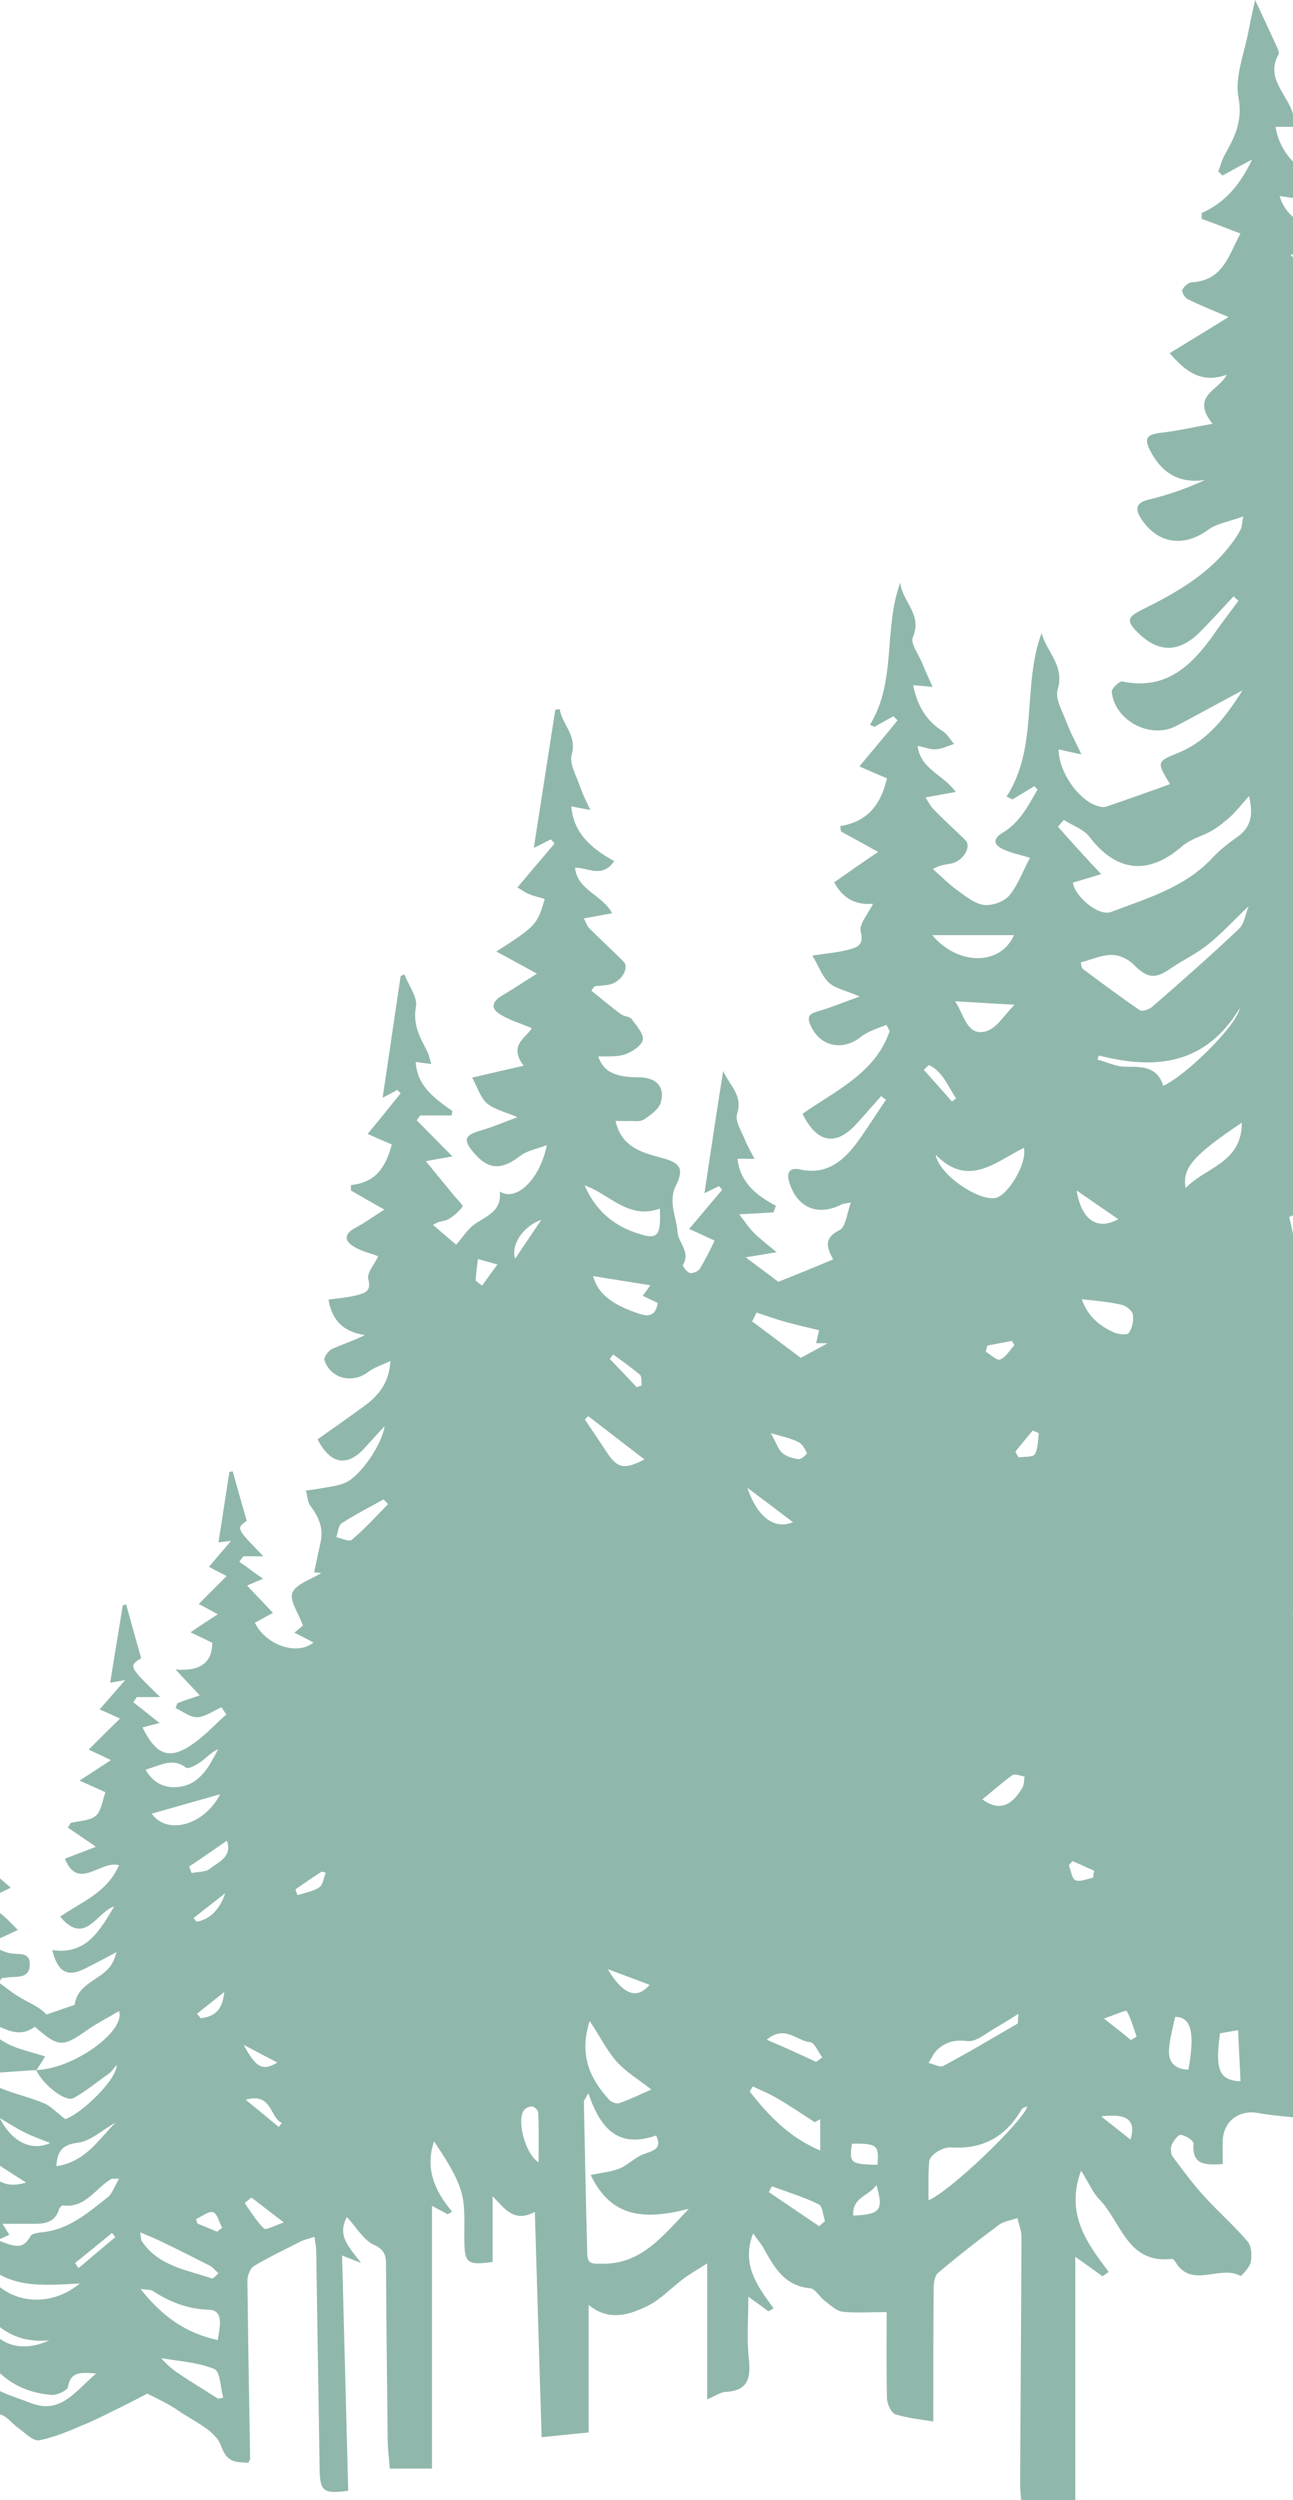 <svg width="414" height="800" viewBox="0 0 414 800" fill="none" xmlns="http://www.w3.org/2000/svg">
<path d="M417.357 677.922C412.995 677.376 407.761 677.049 402.745 676.176C396.857 675.085 391.841 678.685 391.514 684.795C391.405 687.304 391.514 689.813 391.514 692.541C386.171 692.759 381.591 693.086 382.136 685.995C382.245 685.013 379.628 683.377 378.102 683.158C377.229 683.049 375.703 685.122 375.157 686.431C374.721 687.413 374.83 689.268 375.485 690.141C378.756 694.504 382.027 698.977 385.734 703.014C390.205 707.923 395.221 712.287 399.474 717.305C400.782 718.833 400.891 721.887 400.455 723.96C400.128 725.597 397.402 728.433 397.184 728.324C390.641 724.615 381.591 732.579 376.357 723.851C376.139 723.415 375.485 722.76 375.157 722.869C360.873 724.506 359.019 710.978 352.041 703.887C349.86 701.596 348.551 698.432 346.152 694.613C341.027 708.469 348.006 717.742 354.985 727.015C354.33 727.451 353.676 727.997 353.022 728.433C350.405 726.579 347.788 724.615 344.299 722.215C344.299 748.616 344.299 774.144 344.299 800C338.519 800 333.067 800 326.961 800C326.852 798.473 326.634 796.618 326.634 794.763C326.743 768.471 326.961 742.07 327.07 715.778C327.07 713.814 326.198 711.742 325.761 709.778C323.799 710.541 321.4 710.76 319.873 711.96C313.222 716.869 306.679 721.996 300.355 727.342C299.155 728.324 298.937 730.942 298.937 732.797C298.828 746.543 298.828 760.289 298.828 774.908C294.903 774.253 290.65 773.817 286.724 772.617C285.416 772.181 284.107 769.453 283.998 767.708C283.78 758.544 283.889 749.27 283.889 739.888C278.328 739.888 274.076 740.216 269.823 739.779C267.751 739.561 265.897 737.597 264.044 736.288C262.408 734.979 260.99 732.361 259.355 732.252C251.177 731.488 247.905 725.597 244.525 719.487C243.762 718.069 242.562 716.76 241.145 714.687C237.219 724.833 242.671 731.706 247.687 738.688C247.142 739.015 246.597 739.343 246.052 739.67C244.198 738.252 242.344 736.943 239.618 734.979C239.618 741.961 239.073 748.18 239.727 754.289C240.382 760.398 240.054 764.98 232.421 765.417C230.568 765.526 228.823 766.835 226.424 767.817C226.424 753.525 226.424 739.67 226.424 724.288C223.262 726.36 220.863 727.669 218.682 729.306C214.975 732.142 211.594 735.743 207.56 737.815C201.563 740.761 195.02 742.943 188.478 737.597C188.478 751.561 188.478 764.98 188.478 778.399C183.789 778.835 179.1 779.381 173.43 779.926C172.666 756.144 172.012 732.361 171.249 707.814C164.597 711.414 161.653 706.832 157.728 702.796C157.728 709.887 157.728 716.869 157.728 723.851C149.55 724.942 148.786 724.178 148.677 717.087C148.568 711.851 149.113 706.287 147.696 701.377C145.951 695.595 142.353 690.359 138.972 685.231C136.028 693.959 139.191 701.159 144.752 707.705C144.316 708.032 143.77 708.359 143.334 708.578C141.808 707.705 140.172 706.941 138.318 705.85C138.318 733.997 138.318 761.926 138.318 789.963C133.738 789.963 129.486 789.963 124.797 789.963C124.579 786.909 124.252 784.29 124.143 781.672C123.925 763.017 123.707 744.252 123.598 725.597C123.598 722.542 123.707 720.142 119.781 718.396C116.401 716.869 114.111 712.723 111.058 709.45C107.786 715.56 111.93 719.269 115.637 724.178C113.13 723.197 111.821 722.651 109.531 721.778C110.185 747.307 110.84 772.181 111.494 797.054C103.425 798.145 102.443 797.273 102.334 789.854C102.007 766.617 101.571 743.379 101.244 720.142C101.244 718.942 100.917 717.742 100.699 715.778C99.063 716.324 97.646 716.651 96.446 717.196C91.321 719.815 86.196 722.215 81.289 725.16C80.09 725.924 79.218 728.215 79.218 729.851C79.436 748.834 79.763 767.817 80.09 786.799C80.09 787.127 79.763 787.454 79.545 788.109C75.728 787.781 72.784 788.436 70.712 782.545C68.968 777.744 61.989 774.799 57.082 771.417C53.811 769.126 50.103 767.489 47.159 765.962C44.433 767.38 41.598 768.908 38.654 770.326C34.619 772.29 30.694 774.362 26.659 775.999C21.97 777.963 17.282 780.035 12.484 780.908C10.521 781.236 7.904 778.399 5.723 776.872C3.76 775.453 2.016 772.944 -0.165 772.617C-9.325 770.981 -16.849 774.253 -23.5 781.017C-28.734 786.254 -38.984 787.345 -43.564 779.49C-38.33 777.854 -33.205 776.108 -27.099 774.253C-29.061 772.617 -30.152 771.744 -31.678 770.435C-26.117 766.071 -20.665 761.816 -15.104 757.453C-15.322 757.234 -15.54 757.016 -15.758 756.798C-20.229 759.089 -24.7 762.907 -29.279 763.126C-33.859 763.344 -40.402 764.326 -43.891 757.234C-31.896 754.398 -21.101 750.252 -14.45 739.997C-14.777 739.452 -15.213 738.906 -15.54 738.252C-16.631 739.015 -18.157 739.452 -18.811 740.543C-23.173 746.761 -30.261 747.198 -36.476 747.743C-38.766 747.961 -41.492 743.052 -44 740.434C-42.146 738.797 -40.402 735.852 -38.548 735.743C-28.407 735.197 -22.192 728.542 -15.867 722.106C-15.649 721.887 -15.431 721.56 -15.322 721.124C-15.213 720.796 -15.322 720.469 -15.431 718.724C-20.665 726.578 -27.535 728.651 -35.495 727.124C-37.458 726.797 -39.202 724.942 -41.165 722.869C-28.298 720.906 -20.883 712.178 -13.25 703.778C-13.468 703.45 -13.795 703.014 -14.013 702.687C-17.067 704.868 -20.447 706.723 -23.064 709.45C-28.298 714.905 -32.551 711.851 -37.021 708.687C-38.112 707.814 -38.984 706.614 -40.511 704.978C-28.952 701.05 -18.048 697.014 -12.487 686.104C-12.814 685.558 -13.25 685.122 -13.577 684.577C-17.503 687.086 -21.319 689.922 -25.463 692.213C-27.862 693.522 -30.915 695.05 -33.314 694.613C-35.713 694.177 -37.676 691.341 -39.747 689.595C-38.112 688.286 -36.476 686.759 -34.731 685.558C-31.896 683.595 -26.117 684.904 -27.207 678.576C-27.317 678.249 -25.354 677.594 -24.59 676.94C-21.21 674.103 -17.939 671.158 -14.559 668.321C-14.886 667.776 -15.322 667.339 -15.649 666.794C-18.593 668.321 -21.428 669.74 -24.372 671.267C-30.697 674.431 -32.987 673.449 -35.931 665.703C-24.809 667.339 -20.556 659.485 -15.54 652.502C-15.867 652.066 -16.194 651.63 -16.521 651.302C-19.138 653.593 -21.428 656.212 -24.263 658.066C-27.862 660.357 -30.588 658.284 -33.096 654.903C-26.226 650.32 -18.048 647.484 -14.341 638.32C-20.447 637.12 -27.099 646.611 -31.678 636.574C-28.407 635.265 -25.027 633.956 -21.864 632.647C-25.136 630.356 -27.862 628.392 -30.588 626.429C-30.479 625.665 -30.479 625.01 -30.37 624.247C-22.301 625.883 -20.011 620.865 -18.593 615.192C-20.883 614.101 -23.391 613.01 -26.88 611.373C-22.955 608.864 -20.229 607.009 -16.739 604.718C-19.902 603.191 -22.083 602.209 -23.827 601.336C-20.556 598.173 -17.503 595.118 -13.904 591.627C-16.849 590.1 -18.484 589.227 -20.229 588.354C-17.721 585.518 -15.54 582.899 -13.25 580.281C-13.468 579.954 -13.686 579.626 -14.013 579.299C-15.104 579.517 -16.303 579.736 -16.958 579.954C-15.649 571.772 -14.341 563.371 -13.141 555.08C-12.705 554.971 -12.269 554.862 -11.942 554.862C-10.306 560.644 -8.779 566.317 -7.035 572.535C-7.58 572.753 -8.561 573.19 -10.851 574.172C-7.471 577.772 -4.636 581.045 -1.365 584.645C-3.873 584.645 -6.053 584.645 -8.234 584.645C-8.67 585.19 -9.107 585.736 -9.543 586.281C-6.708 588.136 -3.873 589.99 -1.037 591.736C-1.365 592.282 -1.801 592.718 -2.128 593.263C-3.545 593.591 -4.963 594.027 -7.471 594.682C-3.764 597.845 -0.71 600.464 3.433 604.064C-0.056 605.809 -2.237 606.791 -5.399 608.319C-3.109 609.955 -0.928 611.373 1.034 613.01C2.67 614.428 4.197 616.064 5.723 617.592C3.542 618.574 1.471 619.665 -0.71 620.537C-1.474 620.865 -2.455 620.537 -3.327 620.537C-3.545 621.083 -3.764 621.628 -3.982 622.065C-1.692 623.047 0.598 624.465 2.997 625.01C5.614 625.665 9.54 624.247 9.54 628.61C9.54 633.192 5.614 632.429 2.67 632.756C2.016 632.865 1.252 632.974 0.598 632.974C0.271 633.411 -0.056 633.956 -0.383 634.392C1.907 636.029 4.088 637.884 6.595 639.302C9.322 640.938 12.375 642.029 14.883 644.648C17.391 643.775 20.008 642.902 22.516 642.029C23.061 641.811 23.933 641.702 23.933 641.375C25.024 633.956 33.747 633.52 36.364 627.41C36.582 626.865 36.8 626.21 37.345 624.683C33.42 626.756 30.367 628.392 27.095 630.029C21.534 632.756 18.481 631.12 16.736 624.028C27.641 625.665 31.893 617.81 36.582 610.064C31.021 611.701 27.314 622.937 19.244 613.337C26.005 608.646 34.292 605.7 38.109 596.864C32.111 595.227 25.024 605.264 20.771 594.791C24.151 593.482 27.422 592.281 30.694 590.972C27.422 588.681 24.587 586.827 21.752 584.863C22.079 584.318 22.297 583.881 22.625 583.336C25.351 582.681 28.731 582.681 30.694 581.045C32.438 579.517 32.766 576.244 33.747 573.517C31.566 572.535 28.949 571.335 25.46 569.808C29.276 567.299 32.002 565.553 35.492 563.262C32.438 561.735 30.258 560.753 28.404 559.88C31.675 556.607 34.728 553.552 38.436 549.952C35.383 548.534 33.856 547.879 31.893 547.007C34.401 544.17 36.691 541.552 40.071 537.624C37.127 538.17 35.928 538.388 35.273 538.497C36.582 530.206 38 521.915 39.308 513.732C39.635 513.623 40.071 513.514 40.398 513.405C41.925 519.078 43.561 524.751 45.196 530.642C41.162 533.152 41.162 533.261 51.303 543.079C48.359 543.079 46.069 543.079 43.779 543.079C43.452 543.625 43.125 544.17 42.688 544.716C45.305 546.789 47.813 548.752 51.085 551.371C48.577 552.025 47.159 552.352 45.633 552.789C50.212 562.062 54.574 563.371 62.425 557.589C66.023 554.971 69.077 551.589 72.457 548.643C71.912 547.879 71.475 547.116 70.93 546.352C68.313 547.443 65.805 549.407 63.188 549.516C60.898 549.625 58.499 547.661 56.21 546.57C56.428 546.025 56.646 545.588 56.755 545.043C59.045 544.17 61.335 543.407 63.952 542.534C61.662 540.025 59.59 537.952 56.21 534.242C64.17 534.897 67.877 532.061 67.986 525.733C66.242 524.86 64.061 523.769 61.008 522.351C64.17 520.169 66.678 518.533 69.731 516.569C67.114 515.151 65.151 514.06 63.624 513.296C66.569 510.35 69.295 507.623 72.566 504.35C69.84 502.932 68.531 502.277 66.896 501.405C69.077 498.786 71.148 496.386 73.983 493.113C71.585 493.332 70.494 493.55 69.949 493.55C71.148 486.131 72.239 478.604 73.438 471.076C73.765 470.967 74.093 470.858 74.529 470.858C75.946 476.094 77.473 481.222 78.999 486.677C75.619 489.077 75.619 489.077 84.342 498.023C81.835 498.023 79.872 498.023 77.909 498.023C77.473 498.568 77.037 499.223 76.6 499.768C78.999 501.405 81.289 503.15 84.233 505.223C82.271 505.987 81.071 506.532 79.108 507.405C81.835 510.241 84.342 512.86 87.396 516.133C85.324 517.224 83.47 518.314 81.616 519.296C84.997 526.278 94.919 529.988 100.372 525.624C98.409 524.533 96.555 523.66 94.265 522.46C95.683 521.26 96.773 520.387 96.991 520.169C95.574 516.242 92.63 512.096 93.611 509.696C94.811 506.859 99.39 505.55 102.88 503.368C101.789 503.259 101.026 503.15 100.59 503.15C101.244 499.877 102.007 496.604 102.661 493.441C103.643 488.968 102.007 485.368 99.39 481.876C98.409 480.567 98.409 478.604 97.973 476.967C99.499 476.749 101.026 476.64 102.552 476.313C105.388 475.767 108.332 475.549 110.84 474.349C115.419 472.167 122.18 462.567 123.161 456.348C121.199 458.53 119.236 460.603 117.273 462.785C111.494 469.549 105.933 468.894 101.68 460.603C106.478 457.221 111.276 453.839 116.074 450.348C120.872 446.966 124.579 442.82 125.015 435.511C122.616 436.711 119.999 437.474 117.927 439.002C112.911 442.929 105.715 441.184 103.861 435.183C103.643 434.311 105.169 432.238 106.26 431.692C109.64 430.165 113.239 429.074 116.837 427.219C110.076 426.238 106.369 422.747 105.169 415.873C108.441 415.437 111.385 415.219 114.329 414.455C116.619 413.801 119.018 413.364 117.927 409.328C117.382 407.364 119.999 404.418 121.09 402.018C118.909 401.146 115.965 400.491 113.566 399.073C110.076 397.109 110.076 394.818 113.893 392.854C116.946 391.218 119.781 389.145 123.052 387.072C118.8 384.672 115.528 382.817 112.366 380.963C112.366 380.417 112.366 379.763 112.366 379.217C120.544 378.454 123.598 373.108 125.451 366.235C122.834 365.144 120.326 364.053 117.709 362.853C121.526 358.271 124.906 354.016 128.286 349.87C127.959 349.543 127.523 349.107 127.196 348.78C125.451 349.761 123.707 350.634 122.507 351.289C124.47 338.306 126.324 325.324 128.286 312.341C128.723 312.123 129.05 312.014 129.486 311.796C130.794 315.287 133.738 319.105 133.193 322.16C132.103 327.942 134.502 331.979 136.792 336.452C137.337 337.543 137.555 338.743 138.1 340.488C136.137 340.27 134.829 340.052 133.084 339.834C133.629 347.689 139.3 351.616 144.861 355.543C144.752 355.98 144.643 356.525 144.643 356.962C141.262 356.962 137.882 356.962 134.502 356.962C134.175 357.507 133.847 357.944 133.411 358.489C137.01 362.089 140.499 365.689 144.861 370.053C141.699 370.599 139.409 371.035 136.355 371.581C139.518 375.508 142.462 378.999 145.297 382.49C146.278 383.69 148.35 385.763 148.132 386.09C146.933 387.727 145.297 389.145 143.443 390.236C142.353 390.891 140.717 390.563 138.645 391.981C141.48 394.382 144.206 396.782 146.06 398.309C148.35 395.691 149.659 393.509 151.512 392.091C155.329 389.254 160.781 387.836 160.018 381.29C165.143 384.672 172.885 377.581 175.065 366.453C171.685 367.762 168.741 368.199 166.669 369.835C160.454 374.635 156.201 374.417 151.403 368.526C148.241 364.708 148.895 363.289 153.584 361.871C157.51 360.78 161.217 359.144 165.688 357.507C161.544 355.762 158.164 354.998 155.874 353.034C153.693 351.071 152.821 347.798 151.185 344.852C157.182 343.434 161.871 342.343 167.651 341.034C162.635 334.379 168.632 331.979 170.268 329.033C166.778 327.506 163.289 326.524 160.236 324.669C156.964 322.706 157.51 320.524 160.781 318.56C164.379 316.487 167.869 314.087 171.903 311.578C166.996 308.85 163.289 306.887 158.927 304.487C171.685 296.304 172.012 295.868 174.411 287.686C172.776 287.14 171.031 286.813 169.504 286.158C168.087 285.613 166.778 284.631 165.688 283.977C169.831 278.958 173.757 274.485 177.573 269.903C177.137 269.467 176.81 269.03 176.374 268.594C174.411 269.576 172.557 270.558 170.922 271.321C173.212 256.484 175.502 241.866 177.791 227.138C178.228 227.029 178.664 227.029 179.209 226.919C179.972 231.938 184.879 235.211 183.025 241.647C182.262 244.593 184.661 248.411 185.751 251.793C186.515 254.084 187.605 256.157 189.023 259.212C186.297 258.666 184.77 258.448 182.916 258.012C183.68 266.958 189.677 271.649 196.656 275.576C192.839 281.14 188.369 277.649 184.116 277.649C184.879 284.958 192.73 286.158 196.001 292.268C192.73 292.813 190.113 293.359 186.951 293.904C187.605 295.104 187.932 296.304 188.696 297.068C192.294 300.668 196.001 304.05 199.6 307.65C201.563 309.505 199.273 313.869 195.565 314.96C193.93 315.396 192.076 315.396 190.331 315.614C190.004 316.051 189.677 316.596 189.35 317.033C192.512 319.542 195.565 322.16 198.837 324.56C199.818 325.324 201.563 325.215 202.217 326.088C203.743 328.16 206.142 330.779 205.815 332.742C205.488 334.597 202.326 336.67 200.036 337.434C197.419 338.306 194.366 337.979 191.531 338.088C193.275 342.888 196.765 344.743 204.398 344.743C209.959 344.743 213.012 347.579 211.594 352.707C211.049 354.889 208.323 356.853 206.142 358.271C204.943 359.035 202.98 358.707 201.345 358.707C199.927 358.816 198.618 358.707 197.092 358.707C198.946 366.999 205.27 368.744 211.703 370.49C217.701 372.017 219.118 373.872 216.501 379.217C213.775 384.563 216.61 389.363 216.938 394.273C217.156 397.654 221.19 400.6 218.682 404.746C218.464 405.073 219.882 407.037 220.863 407.364C221.735 407.582 223.48 406.928 224.025 406.055C225.77 403.218 227.296 400.164 228.823 397C225.661 395.582 223.262 394.382 220.645 393.291C224.461 388.709 227.842 384.781 231.222 380.745C230.895 380.308 230.568 379.981 230.241 379.545C228.496 380.417 226.751 381.29 225.552 381.836C227.515 368.744 229.477 355.653 231.549 342.67C233.403 347.143 237.983 350.416 236.02 356.416C235.257 358.598 237.328 361.871 238.419 364.489C239.182 366.453 240.272 368.308 241.581 370.817C239.291 370.817 237.874 370.817 236.129 370.817C237.001 378.454 242.235 382.599 248.451 385.872C248.233 386.527 247.905 387.181 247.687 387.945C244.416 388.163 241.145 388.381 236.674 388.6C238.419 390.781 239.727 392.854 241.472 394.6C243.326 396.454 245.397 397.982 248.669 400.709C244.743 401.364 242.344 401.8 238.746 402.346C242.344 405.073 245.397 407.255 249.214 410.2C253.794 408.346 260.118 405.837 266.77 403C264.371 398.745 264.044 396.018 268.841 393.618C270.804 392.636 271.131 388.381 272.44 384.781C271.022 385.108 270.15 385.108 269.496 385.436C261.645 389.363 254.993 386.418 252.594 377.908C251.722 374.744 253.358 373.653 255.975 374.199C265.243 376.272 270.695 370.926 275.384 364.271C278.219 360.235 280.836 356.089 283.671 351.943C283.126 351.507 282.581 351.18 282.145 350.743C279.528 353.689 276.911 356.744 274.185 359.689C267.642 366.889 261.536 365.798 256.956 356.416C267.533 348.998 280.291 343.434 284.871 329.906C284.544 329.251 284.107 328.597 283.78 327.942C281.054 329.142 278.001 329.906 275.711 331.761C269.714 336.561 262.299 334.924 259.355 327.724C258.046 324.56 260.227 324.124 262.408 323.469C266.443 322.269 270.368 320.633 275.275 318.887C270.913 317.033 267.642 316.378 265.461 314.523C263.28 312.56 262.19 309.287 260.118 305.796C264.916 305.032 268.514 304.814 271.895 303.832C274.403 303.177 276.692 302.414 275.602 298.159C274.948 295.759 278.001 292.377 279.528 289.213C274.403 289.65 270.041 287.904 267.097 282.34C271.786 279.067 276.256 275.903 281.163 272.631C276.474 270.012 272.876 268.049 269.278 266.085C269.169 265.539 269.06 264.885 269.06 264.339C278.11 262.921 282.145 257.03 283.998 249.066C280.836 247.757 277.892 246.448 275.166 245.248C279.637 239.902 283.562 235.211 287.379 230.52C286.942 230.083 286.506 229.647 286.07 229.21C283.998 230.301 282.036 231.501 279.964 232.592C279.528 232.374 278.982 232.156 278.546 231.938C287.161 217.864 282.799 201.391 288.251 186.445C288.796 192.445 295.448 196.591 292.286 203.9C291.413 205.755 294.03 209.246 295.121 211.864C296.102 214.264 297.192 216.664 298.61 219.828C296.102 219.61 294.575 219.392 292.395 219.283C293.703 225.828 296.538 230.629 301.881 234.011C303.408 234.993 304.28 236.738 305.48 238.047C303.517 238.702 301.663 239.684 299.591 239.793C297.956 239.902 296.102 239.138 293.812 238.702C294.684 246.12 301.881 247.757 306.025 253.43C302.535 254.084 299.918 254.521 296.32 255.175C297.301 256.703 297.956 258.012 298.937 258.994C302.208 262.376 305.698 265.539 309.078 268.812C311.15 270.885 308.533 275.467 304.607 276.34C302.972 276.667 301.227 276.667 298.719 278.085C301.118 280.267 303.408 282.558 306.025 284.522C308.751 286.486 311.695 288.995 314.748 289.54C317.365 289.977 321.291 288.668 323.035 286.704C325.87 283.431 327.397 278.958 329.796 274.485C326.416 273.503 323.799 272.958 321.4 271.867C318.237 270.449 317.583 268.594 320.964 266.521C326.525 263.248 329.251 257.794 332.195 252.666C331.868 252.339 331.541 251.902 331.213 251.575C328.815 252.993 326.525 254.412 324.126 255.83C323.472 255.503 322.926 255.175 322.272 254.957C332.631 238.811 327.179 219.719 333.503 202.591C335.03 208.591 341.027 212.955 338.628 220.701C337.756 223.647 340.264 227.792 341.572 231.283C342.663 234.338 344.299 237.174 346.261 241.429C342.663 240.665 340.809 240.229 338.955 239.793C338.955 246.884 345.171 255.83 351.059 257.794C352.041 258.121 353.349 258.448 354.221 258.121C360.982 255.83 367.743 253.43 374.612 250.921C370.251 243.72 370.36 243.72 377.338 240.884C386.607 237.065 392.386 229.538 397.838 220.919C390.205 224.956 383.445 228.774 376.466 232.374C368.179 236.629 356.838 230.52 355.966 221.356C355.857 220.374 358.474 217.864 359.346 218.083C373.631 221.028 381.809 212.737 389.006 202.482C391.405 198.991 394.022 195.718 396.53 192.227C395.984 191.791 395.439 191.354 395.003 190.809C391.405 194.627 387.806 198.664 384.099 202.373C377.338 209.028 370.796 208.919 364.144 202.264C360.655 198.773 360.982 197.464 365.344 195.282C376.575 189.718 387.479 183.608 395.003 173.026C395.875 171.826 396.639 170.626 397.293 169.317C397.62 168.662 397.62 167.899 398.056 165.28C393.586 166.917 389.66 167.462 386.825 169.535C379.192 175.208 370.578 174.117 365.344 165.935C363.272 162.662 363.817 160.807 367.961 159.825C373.958 158.407 379.846 156.334 385.844 153.607C377.447 154.807 371.995 151.316 368.397 144.443C366.107 140.188 367.197 138.988 371.995 138.443C377.011 137.897 382.027 136.697 388.242 135.606C381.046 126.66 390.205 125.024 392.822 119.896C384.644 122.842 379.628 118.914 374.503 113.023C380.937 109.096 386.825 105.496 393.367 101.459C388.024 99.168 384.099 97.641 380.391 95.786C379.41 95.35 378.32 93.495 378.538 92.841C378.974 91.75 380.5 90.441 381.591 90.331C391.841 89.786 393.476 81.276 397.184 74.731C392.604 72.985 388.679 71.458 384.753 70.04C384.753 69.385 384.753 68.84 384.753 68.185C392.277 64.803 397.075 59.13 400.891 51.057C396.966 53.13 394.131 54.657 391.405 56.184C390.969 55.748 390.532 55.312 390.096 54.875C390.75 53.021 391.296 50.948 392.277 49.311C395.439 43.638 397.947 38.62 396.53 31.092C395.33 24.547 398.383 17.237 399.692 10.255C400.237 7.309 400.891 4.364 401.873 0C404.708 6.109 406.889 10.691 408.96 15.273C409.288 15.928 409.615 16.91 409.397 17.346C405.58 24.11 410.596 28.801 413.104 34.147C414.085 36.111 414.413 38.402 415.176 40.584C412.995 40.584 410.814 40.584 408.415 40.584C410.051 50.511 417.575 55.748 426.189 59.785C423.354 64.694 423.245 64.803 409.724 62.73C412.014 71.021 420.628 72.767 426.734 79.531C421.5 80.295 417.793 80.84 413.213 81.495C414.631 83.131 415.939 84.549 417.248 86.077C419.647 88.804 421.936 91.531 424.444 94.15C424.881 94.695 425.644 94.913 426.189 95.35C427.934 96.768 429.569 98.295 431.314 99.714C428.806 101.786 426.407 104.296 423.572 105.823C421.936 106.696 419.428 105.932 416.375 105.932C420.192 112.041 425.317 114.442 430.442 116.951C432.623 118.042 434.803 119.351 436.439 121.096C440.037 125.024 439.274 128.951 434.149 130.588C429.242 132.115 424.008 132.115 418.665 132.879C423.354 138.552 429.897 140.079 437.42 139.643C443.636 139.315 446.58 142.697 446.144 148.479C445.817 152.516 443.854 154.916 439.819 155.462C435.349 156.007 430.987 156.116 426.843 156.443C429.787 166.48 438.511 167.462 446.689 169.426C453.995 171.171 454.976 173.244 452.25 180.226C448.107 190.372 435.567 192.881 426.298 185.681C423.027 183.063 419.101 181.317 414.849 178.699C417.248 186.772 426.407 194.191 436.33 197.027C441.346 198.445 446.58 199.645 451.487 201.391C456.721 203.246 457.484 206.3 453.341 209.682C447.67 214.373 441.346 217.646 433.386 215.573C428.588 214.264 423.463 214.046 418.229 213.392C419.428 218.519 423.79 221.465 428.697 223.21C439.274 226.919 449.96 230.301 460.755 233.574C466.753 235.429 467.407 236.629 463.7 241.647C461.737 244.266 459.774 246.993 457.157 248.739C448.107 254.739 442.982 253.975 433.168 246.338C431.205 244.811 429.024 243.502 426.516 242.738C435.131 253.648 444.944 262.266 460.319 259.212C461.955 258.884 464.463 259.103 465.226 260.085C465.989 261.066 465.335 263.467 464.681 264.994C463.7 267.503 462.282 269.903 461.083 272.303C457.048 280.595 446.798 283.322 438.838 278.413C431.314 273.722 423.463 269.467 415.067 265.648C419.21 270.994 423.245 276.34 427.389 281.576C427.934 282.231 429.024 282.777 429.787 282.667C435.894 281.795 440.256 285.395 445.271 287.904C449.415 289.977 454.649 290.195 459.447 290.413C464.136 290.631 465.553 292.813 465.008 296.959C464.136 304.268 460.319 307.759 451.923 308.087C444.29 308.305 436.548 307.759 428.806 307.541C431.096 309.614 433.713 312.014 437.638 315.505C432.732 315.505 429.569 315.505 426.407 315.505C426.298 315.833 426.189 316.16 426.08 316.487C427.825 317.142 429.46 318.124 431.314 318.451C441.673 320.306 452.032 322.051 462.391 323.797C466.644 324.451 471.442 324.56 472.859 329.906C474.277 335.033 472.096 338.852 468.17 342.234C463.59 346.161 459.447 348.452 453.559 344.852C452.141 343.979 449.306 344.634 447.343 345.288C441.891 347.252 437.42 345.725 433.059 342.561C427.28 338.306 421.609 333.942 415.939 329.688C415.394 330.015 414.958 330.233 414.413 330.56C415.394 332.524 415.939 334.815 417.466 336.233C426.407 345.507 436.657 353.034 448.543 357.725C453.341 359.58 458.684 360.344 463.809 360.889C471.114 361.653 473.513 363.726 472.75 370.053C471.551 379.326 468.715 382.054 461.41 380.526C455.849 379.326 450.396 376.817 444.726 380.636C443.745 381.29 441.237 380.963 440.146 380.09C433.277 374.963 424.008 372.999 419.756 364.489C419.428 363.835 418.447 363.398 417.575 362.744C417.793 370.926 425.099 378.454 434.585 381.508C445.599 384.999 456.939 388.163 465.88 396.127C467.407 397.436 468.825 398.855 470.024 400.491C474.059 406.164 470.787 413.91 463.809 414.128C457.157 414.346 450.287 414.346 444.617 409.655C443.963 409.11 442.982 408.237 442.327 408.346C433.713 409.328 430.224 402.236 425.208 397.654C421.718 394.6 418.229 391.545 414.74 388.49C414.085 388.818 413.431 389.145 412.777 389.472C413.758 392.636 413.867 396.673 415.83 398.964C419.538 403.218 423.899 407.8 428.915 409.982C442.654 416.092 456.612 421.765 471.769 423.51C475.258 423.947 478.638 425.038 482.128 425.801C482.455 426.456 482.782 427.11 483 427.765C477.875 432.565 473.077 437.911 467.298 441.947C465.226 443.366 460.864 441.402 457.484 441.075C454.322 440.747 451.051 439.765 447.997 440.202C440.146 441.293 434.04 439.002 428.37 433.547C425.317 430.601 420.519 429.401 416.375 427.438C416.048 427.983 415.721 428.42 415.394 428.965C416.266 430.274 417.03 431.583 418.12 432.674C432.186 447.402 448.325 457.875 469.152 460.057C471.332 460.275 474.931 461.585 475.258 463.112C475.803 465.294 474.713 468.785 472.968 470.203C469.915 472.822 466.208 475.44 462.391 476.203C454.213 477.731 445.817 477.404 437.857 473.803C433.822 471.949 429.46 470.967 424.881 470.094C431.423 476.858 438.838 481.876 447.561 485.04C451.705 486.568 456.612 487.004 456.83 493.332C456.83 494.313 459.338 495.186 460.537 496.168C465.662 500.423 471.005 504.35 475.694 509.15C478.638 512.205 479.074 516.46 476.239 520.169C473.513 523.66 470.133 522.024 466.862 520.715C465.771 520.278 464.354 520.06 463.263 520.387C456.176 522.787 453.886 521.915 449.415 516.351C447.67 514.169 444.726 511.551 442.327 511.551C432.077 511.332 427.716 504.023 422.7 497.15C420.846 494.641 419.21 491.913 417.03 488.531C411.032 502.605 419.865 511.223 427.061 520.169C426.407 520.715 425.753 521.369 424.99 521.915C421.827 519.951 418.556 517.987 415.394 516.023C414.849 516.133 414.413 516.242 413.867 516.351C414.74 519.842 415.721 523.442 416.375 526.933C416.702 528.897 417.139 531.297 416.375 532.824C414.413 536.752 414.085 540.352 416.484 544.061C416.921 544.825 417.466 545.698 417.357 546.57C417.03 553.662 416.157 560.753 416.266 567.735C416.266 570.135 418.447 572.644 420.301 576.353C417.684 579.845 410.814 584.863 419.101 591.954C414.194 599.155 415.721 606.464 419.319 613.664C419.756 614.428 420.301 615.628 419.974 616.173C414.74 625.01 418.447 634.502 418.011 643.666C416.921 655.339 417.357 666.139 417.357 677.922ZM11.611 662.43C23.497 662.103 40.289 649.993 38.109 643.557C34.837 645.52 31.348 647.266 28.186 649.448C20.008 655.23 18.808 655.23 11.175 648.575C4.633 653.375 -0.492 647.048 -6.817 646.284C-4.091 649.557 -1.037 652.284 2.452 654.03C6.05 655.884 10.085 656.648 14.447 658.066C13.247 660.03 12.484 661.23 11.72 662.43C6.159 662.757 0.707 663.194 -6.053 663.63C-3.654 665.485 -1.91 667.339 0.162 668.212C4.633 670.067 9.54 671.158 14.01 673.012C16.191 673.885 18.045 675.958 20.88 678.14C26.005 676.504 37.563 665.376 37.345 660.794C36.473 661.776 35.928 662.757 35.056 663.412C31.239 666.139 27.641 669.085 23.606 671.376C21.098 672.903 13.683 667.121 11.611 662.43ZM343.535 282.449C344.08 286.813 351.713 293.359 355.748 291.831C367.197 287.468 379.192 284.086 388.024 274.703C390.423 272.085 393.367 269.794 396.312 267.721C400.564 264.667 401.328 260.739 399.91 254.739C397.511 257.466 395.875 259.539 394.022 261.285C392.168 262.921 390.205 264.557 388.133 265.758C384.971 267.612 381.155 268.485 378.538 270.776C367.743 280.158 357.493 279.176 348.769 267.721C346.916 265.321 343.317 264.121 340.591 262.376C339.937 263.139 339.392 263.794 338.737 264.557C341.354 267.503 343.971 270.449 346.697 273.394C348.66 275.576 350.623 277.649 352.586 279.722C349.751 280.595 346.916 281.467 343.535 282.449ZM210.068 683.377C197.419 687.74 192.076 680.54 188.369 669.849C187.387 671.703 186.951 672.14 186.951 672.576C187.278 688.831 187.605 705.196 188.041 721.451C188.15 724.724 190.113 724.397 192.512 724.397C205.161 724.724 212.031 715.778 220.536 706.832C207.233 710.214 196.001 710.323 189.132 696.032C192.512 695.268 195.565 695.05 198.291 693.959C201.017 692.868 203.307 690.359 206.033 689.377C209.196 688.177 212.14 687.631 210.068 683.377ZM346.043 307.978C346.261 308.741 346.261 309.723 346.697 310.05C352.695 314.523 358.692 318.996 364.908 323.251C365.671 323.797 367.852 323.033 368.833 322.269C378.211 314.087 387.697 305.796 396.748 297.177C398.383 295.65 398.711 292.704 399.801 289.977C395.003 294.559 391.187 298.704 386.825 302.196C383.117 305.25 378.538 307.323 374.612 310.05C369.814 313.432 367.197 312.996 362.945 308.632C361.2 306.887 358.365 305.578 355.966 305.578C352.804 305.578 349.751 306.996 346.043 307.978ZM297.301 704.105C304.389 701.159 328.16 678.249 328.924 673.994C328.16 674.431 327.288 674.54 327.07 675.085C322.054 683.704 314.748 687.849 304.607 687.195C303.081 687.086 301.336 687.74 300.028 688.613C298.937 689.268 297.629 690.577 297.52 691.668C297.192 695.486 297.301 699.414 297.301 704.105ZM188.805 646.72C185.315 657.739 188.914 665.158 195.02 671.921C195.674 672.685 197.419 673.34 198.291 673.012C201.999 671.703 205.597 669.958 208.541 668.649C204.507 665.485 200.472 663.085 197.419 659.703C194.366 656.212 192.185 651.848 188.805 646.72ZM299.591 369.508C300.682 375.944 313.222 384.345 318.674 383.363C322.599 382.708 328.924 372.453 327.833 367.326C318.892 371.69 310.059 380.308 299.591 369.508ZM38.109 697.232C36.364 697.232 35.928 697.123 35.71 697.232C30.585 700.177 27.422 706.723 20.117 705.741C19.68 705.741 18.917 706.614 18.808 707.269C17.5 711.196 14.338 711.632 10.957 711.632C7.795 711.632 4.524 711.632 0.816 711.632C1.58 712.942 2.343 714.032 2.997 715.123C1.798 715.669 0.925 716.105 -0.819 716.869C3.651 718.396 7.141 720.578 9.758 715.56C10.194 714.796 12.048 714.469 13.247 714.36C21.97 713.596 28.077 708.141 34.51 703.123C36.037 701.814 36.691 699.523 38.109 697.232ZM262.626 678.14C262.081 678.467 261.427 678.795 260.881 679.122C256.847 676.503 252.812 673.776 248.669 671.376C246.27 669.958 243.544 668.867 241.036 667.667C240.709 668.212 240.382 668.758 240.054 669.303C246.052 676.94 252.594 683.922 262.626 688.177C262.626 684.14 262.626 681.086 262.626 678.14ZM44.978 732.47C52.066 741.416 59.59 746.652 69.731 748.834C70.385 744.579 71.803 739.234 66.787 739.125C59.917 738.906 54.356 736.615 48.904 733.124C48.249 732.688 47.268 732.797 44.978 732.47ZM30.803 759.525C25.896 759.198 22.625 758.762 21.752 763.889C21.534 764.98 18.263 766.508 16.518 766.398C9.976 765.853 4.088 763.562 -0.71 758.762C-2.564 756.907 -4.745 755.38 -6.708 753.634C-7.144 754.18 -7.58 754.725 -8.016 755.271C-6.162 764.653 2.343 765.962 9.649 768.908C19.462 772.835 24.042 765.198 30.803 759.525ZM211.267 386.745C201.235 390.454 195.129 382.054 187.169 379.326C190.44 386.745 195.674 391.654 202.98 394.273C210.504 397 211.703 396.018 211.267 386.745ZM242.235 420.019C241.799 421.001 241.363 421.874 240.818 422.856C246.27 426.892 251.722 431.038 256.411 434.529C259.246 433.002 261.754 431.583 265.025 429.838C263.28 429.838 262.299 429.838 261.318 429.838C261.645 428.201 261.972 426.674 262.299 425.692C258.592 424.819 255.32 424.056 252.158 423.183C248.778 422.31 245.507 421.11 242.235 420.019ZM351.822 337.761C351.713 338.197 351.495 338.634 351.386 339.07C354.33 339.834 357.384 341.361 360.328 341.361C365.671 341.361 370.578 341.252 372.431 347.47C379.628 344.307 396.094 328.051 396.966 322.597C386.062 340.706 370.032 342.452 351.822 337.761ZM324.671 299.25C315.511 299.25 307.551 299.25 298.501 299.25C306.461 308.85 320.2 309.287 324.671 299.25ZM208.214 411.291C201.563 410.2 195.674 409.328 189.895 408.346C191.422 414.019 195.892 417.51 204.834 420.456C208.214 421.546 209.959 420.674 210.613 416.964C209.086 416.201 207.56 415.546 205.815 414.673C206.688 413.473 207.342 412.491 208.214 411.291ZM-6.053 723.087C-1.91 736.07 14.119 740.215 25.569 730.724C13.465 731.379 2.343 732.47 -6.053 723.087ZM326.089 644.429C323.144 646.284 321.073 647.593 319.001 648.793C315.948 650.43 312.567 653.593 309.623 653.157C305.48 652.612 302.535 653.593 299.918 656.103C298.828 657.194 298.174 658.83 297.301 660.139C298.828 660.466 300.9 661.666 301.99 661.121C310.059 656.866 317.801 652.175 325.761 647.593C325.979 647.484 325.87 646.72 326.089 644.429ZM397.62 359.253C382.027 369.726 378.429 373.872 379.628 380.199C385.844 373.544 397.62 372.235 397.62 359.253ZM346.37 415.764C348.224 421.11 351.931 424.274 356.62 426.347C358.038 427.001 360.873 427.329 361.418 426.565C362.509 425.038 363.054 422.528 362.727 420.674C362.509 419.365 360.546 417.837 359.019 417.51C355.312 416.637 351.277 416.31 346.37 415.764ZM46.614 566.317C49.449 571.335 53.92 572.535 58.281 571.662C64.497 570.353 67.114 564.898 69.84 559.771C67.55 560.753 66.132 562.498 64.279 563.807C62.861 564.789 60.353 566.208 59.59 565.662C55.228 562.389 51.412 564.898 46.614 566.317ZM305.807 320.415C308.751 324.778 309.623 331.761 315.73 330.015C319.219 329.033 321.618 324.669 324.889 321.506C317.692 321.178 311.804 320.742 305.807 320.415ZM44.869 714.36C45.196 716.214 45.087 716.869 45.414 717.196C50.758 725.16 59.699 726.36 67.768 729.088C68.313 729.306 69.295 727.997 69.949 727.451C68.968 726.578 68.095 725.488 67.005 724.942C61.88 722.324 56.646 719.705 51.412 717.196C49.667 716.324 47.704 715.56 44.869 714.36ZM69.84 767.599C70.385 767.489 70.93 767.38 71.475 767.271C70.603 764.107 70.494 758.871 68.64 758.107C63.297 755.925 57.3 755.598 51.63 754.616C54.029 757.562 57.082 759.525 60.135 761.489C63.406 763.562 66.569 765.526 69.84 767.599ZM397.184 666.03C396.966 660.357 396.639 655.121 396.421 649.666C393.695 650.102 392.168 650.43 390.641 650.648C389.006 662.321 390.314 665.703 397.184 666.03ZM380.5 662.321C382.681 650.321 381.373 645.411 376.248 645.411C375.594 648.575 374.721 651.739 374.394 654.903C373.849 659.048 375.266 662.103 380.5 662.321ZM188.369 453.184C188.041 453.512 187.605 453.839 187.278 454.275C189.568 457.657 191.858 461.039 194.148 464.53C197.637 469.876 199.709 470.421 206.36 467.039C200.145 462.239 194.257 457.766 188.369 453.184ZM70.494 574.172C63.188 576.244 55.773 578.317 48.577 580.39C53.593 587.372 65.369 584.099 70.494 574.172ZM124.252 481.331C123.816 480.786 123.27 480.349 122.834 479.804C118.364 482.313 113.784 484.604 109.422 487.44C108.332 488.095 108.223 490.386 107.677 491.913C109.313 492.241 111.712 493.441 112.584 492.786C116.728 489.295 120.435 485.258 124.252 481.331ZM172.448 691.995C172.448 685.995 172.557 681.086 172.339 676.067C172.339 675.303 171.14 674.213 170.486 674.103C169.613 673.994 168.305 674.54 167.76 675.303C165.47 678.14 167.869 688.94 172.448 691.995ZM314.53 575.808C319.764 579.626 323.908 578.099 327.397 571.99C327.942 571.008 327.833 569.699 328.051 568.499C326.743 568.28 324.998 567.517 324.126 568.062C320.964 570.353 318.019 572.972 314.53 575.808ZM247.142 699.632C246.815 700.286 246.488 700.832 246.161 701.486C251.504 705.087 256.956 708.796 262.299 712.396C262.953 711.851 263.498 711.305 264.153 710.76C263.498 708.905 263.389 706.069 262.19 705.414C257.283 703.014 252.158 701.486 247.142 699.632ZM261.318 659.812C261.972 659.375 262.626 658.83 263.28 658.394C261.972 656.648 260.772 653.593 259.355 653.484C255.102 653.157 251.395 647.811 245.507 652.721C251.395 655.23 256.411 657.521 261.318 659.812ZM18.045 693.195C27.532 691.777 31.566 684.577 37.018 679.231C32.984 681.413 29.167 685.122 25.024 685.668C20.117 686.322 18.372 688.068 18.045 693.195ZM344.735 380.963C346.261 390.563 351.495 393.836 358.038 390.127C353.458 386.963 349.096 384.017 344.735 380.963ZM15.755 748.943C7.359 749.707 0.489 746.979 -5.508 739.015C-3.436 749.707 5.832 753.525 15.755 748.943ZM253.903 487.113C249.323 483.622 244.961 480.349 239.291 476.094C242.562 485.695 248.014 489.513 253.903 487.113ZM280.945 692.759C281.49 686.431 280.836 685.886 272.767 685.995C271.895 692.213 272.222 692.541 280.945 692.759ZM80.526 703.232C79.763 703.778 78.999 704.432 78.345 704.978C80.308 707.814 82.162 710.869 84.561 713.16C85.215 713.705 87.941 712.178 90.885 711.196C86.632 707.923 83.579 705.632 80.526 703.232ZM8.34 698.432C3.76 695.486 -0.819 692.541 -5.508 689.595C-5.835 690.031 -6.053 690.468 -6.381 690.795C-3.109 695.595 -0.274 701.05 8.34 698.432ZM273.203 709.014C282.036 708.578 282.908 707.269 280.618 699.195C278.437 702.687 272.767 703.014 273.203 709.014ZM246.815 458.639C248.669 461.912 249.214 463.985 250.631 465.076C251.94 466.167 253.903 466.712 255.756 466.93C256.629 467.039 258.482 465.185 258.373 464.967C257.719 463.657 256.847 462.021 255.647 461.476C253.248 460.275 250.631 459.73 246.815 458.639ZM72.675 589.009C68.422 591.954 64.497 594.682 60.571 597.3C60.789 597.954 61.117 598.609 61.335 599.373C63.406 598.936 66.023 599.155 67.441 597.845C69.949 595.773 74.42 594.245 72.675 589.009ZM353.458 645.957C357.384 649.011 359.783 650.866 362.072 652.83C362.727 652.502 363.381 652.066 363.926 651.739C362.945 649.011 362.181 646.066 360.764 643.557C360.655 643.12 356.947 644.757 353.458 645.957ZM-0.056 677.813C3.76 685.449 10.085 688.504 16.082 685.777C12.811 684.468 10.194 683.595 7.686 682.286C5.069 680.976 2.561 679.34 -0.056 677.813ZM194.584 630.138C199.491 638.32 203.852 639.956 207.996 635.156C203.634 633.52 199.6 631.992 194.584 630.138ZM352.586 677.267C355.639 679.667 358.692 682.067 361.963 684.686C363.817 678.576 361.091 676.176 352.586 677.267ZM325.107 464.53C325.434 465.185 325.761 465.839 326.198 466.385C327.942 466.058 330.668 466.385 331.323 465.403C332.413 463.548 332.304 460.93 332.631 458.639C331.977 458.312 331.323 458.094 330.668 457.766C328.815 459.948 326.961 462.239 325.107 464.53ZM304.825 352.489C305.262 352.161 305.698 351.834 306.134 351.507C303.517 347.689 301.881 342.888 297.41 340.816C296.865 341.361 296.32 341.797 295.775 342.343C298.828 345.725 301.772 349.107 304.825 352.489ZM164.924 402.782C167.978 398.309 170.595 394.382 173.321 390.345C167.432 392.418 163.507 398.418 164.924 402.782ZM69.513 714.142C70.058 713.705 70.603 713.269 71.148 712.942C70.167 711.196 69.622 708.36 68.204 707.923C66.787 707.487 64.606 709.341 62.752 710.105C62.861 710.541 63.079 711.087 63.188 711.523C65.26 712.396 67.441 713.269 69.513 714.142ZM316.166 430.601C315.948 431.256 315.839 431.911 315.621 432.565C317.147 433.438 319.219 435.511 320.2 435.074C322.054 434.311 323.253 432.129 324.78 430.492C324.562 430.056 324.235 429.62 324.017 429.074C321.4 429.62 318.783 430.056 316.166 430.601ZM94.592 604.609C94.811 605.264 95.029 605.809 95.247 606.464C97.646 605.7 100.263 605.264 102.225 603.955C103.425 603.191 103.643 600.9 104.297 599.264C103.861 599.155 103.425 599.045 102.989 598.936C100.263 600.682 97.427 602.646 94.592 604.609ZM349.969 600.9C350.078 600.136 350.187 599.373 350.296 598.609C348.006 597.627 345.716 596.536 343.426 595.554C342.99 595.991 342.663 596.427 342.227 596.864C342.881 598.5 343.208 601.227 344.299 601.664C345.825 602.318 348.115 601.227 349.969 600.9ZM203.852 443.911C204.398 443.693 204.943 443.475 205.488 443.366C205.27 442.166 205.597 440.529 204.834 439.875C202.108 437.584 199.164 435.511 196.329 433.438C196.001 433.874 195.565 434.42 195.238 434.856C198.073 437.802 201.017 440.856 203.852 443.911ZM78.672 671.921C82.707 675.194 85.978 677.922 89.249 680.649C89.576 680.213 89.904 679.776 90.231 679.34C86.305 677.594 87.177 669.521 78.672 671.921ZM78.018 654.357C81.944 661.666 84.015 662.867 88.813 660.03C85.215 658.175 82.162 656.539 78.018 654.357ZM24.042 724.178C24.369 724.724 24.805 725.269 25.133 725.815C29.058 722.542 32.984 719.16 36.909 715.887C36.582 715.451 36.255 715.014 35.819 714.578C31.893 717.851 27.968 721.015 24.042 724.178ZM152.276 409.764C152.93 410.31 153.584 410.855 154.347 411.401C155.983 409.11 157.619 406.928 159.254 404.637C156.964 403.982 155.002 403.437 153.039 402.891C152.712 404.964 152.494 407.364 152.276 409.764ZM63.079 644.429C63.515 644.866 63.843 645.302 64.279 645.848C68.313 645.302 71.257 643.666 71.803 637.447C68.204 640.393 65.587 642.357 63.079 644.429ZM72.13 605.809C68.749 608.428 65.369 611.155 61.989 613.773C62.316 614.21 62.643 614.646 62.97 614.973C67.659 614.101 70.494 610.61 72.13 605.809Z" fill="#90B7AC"/>
</svg>
